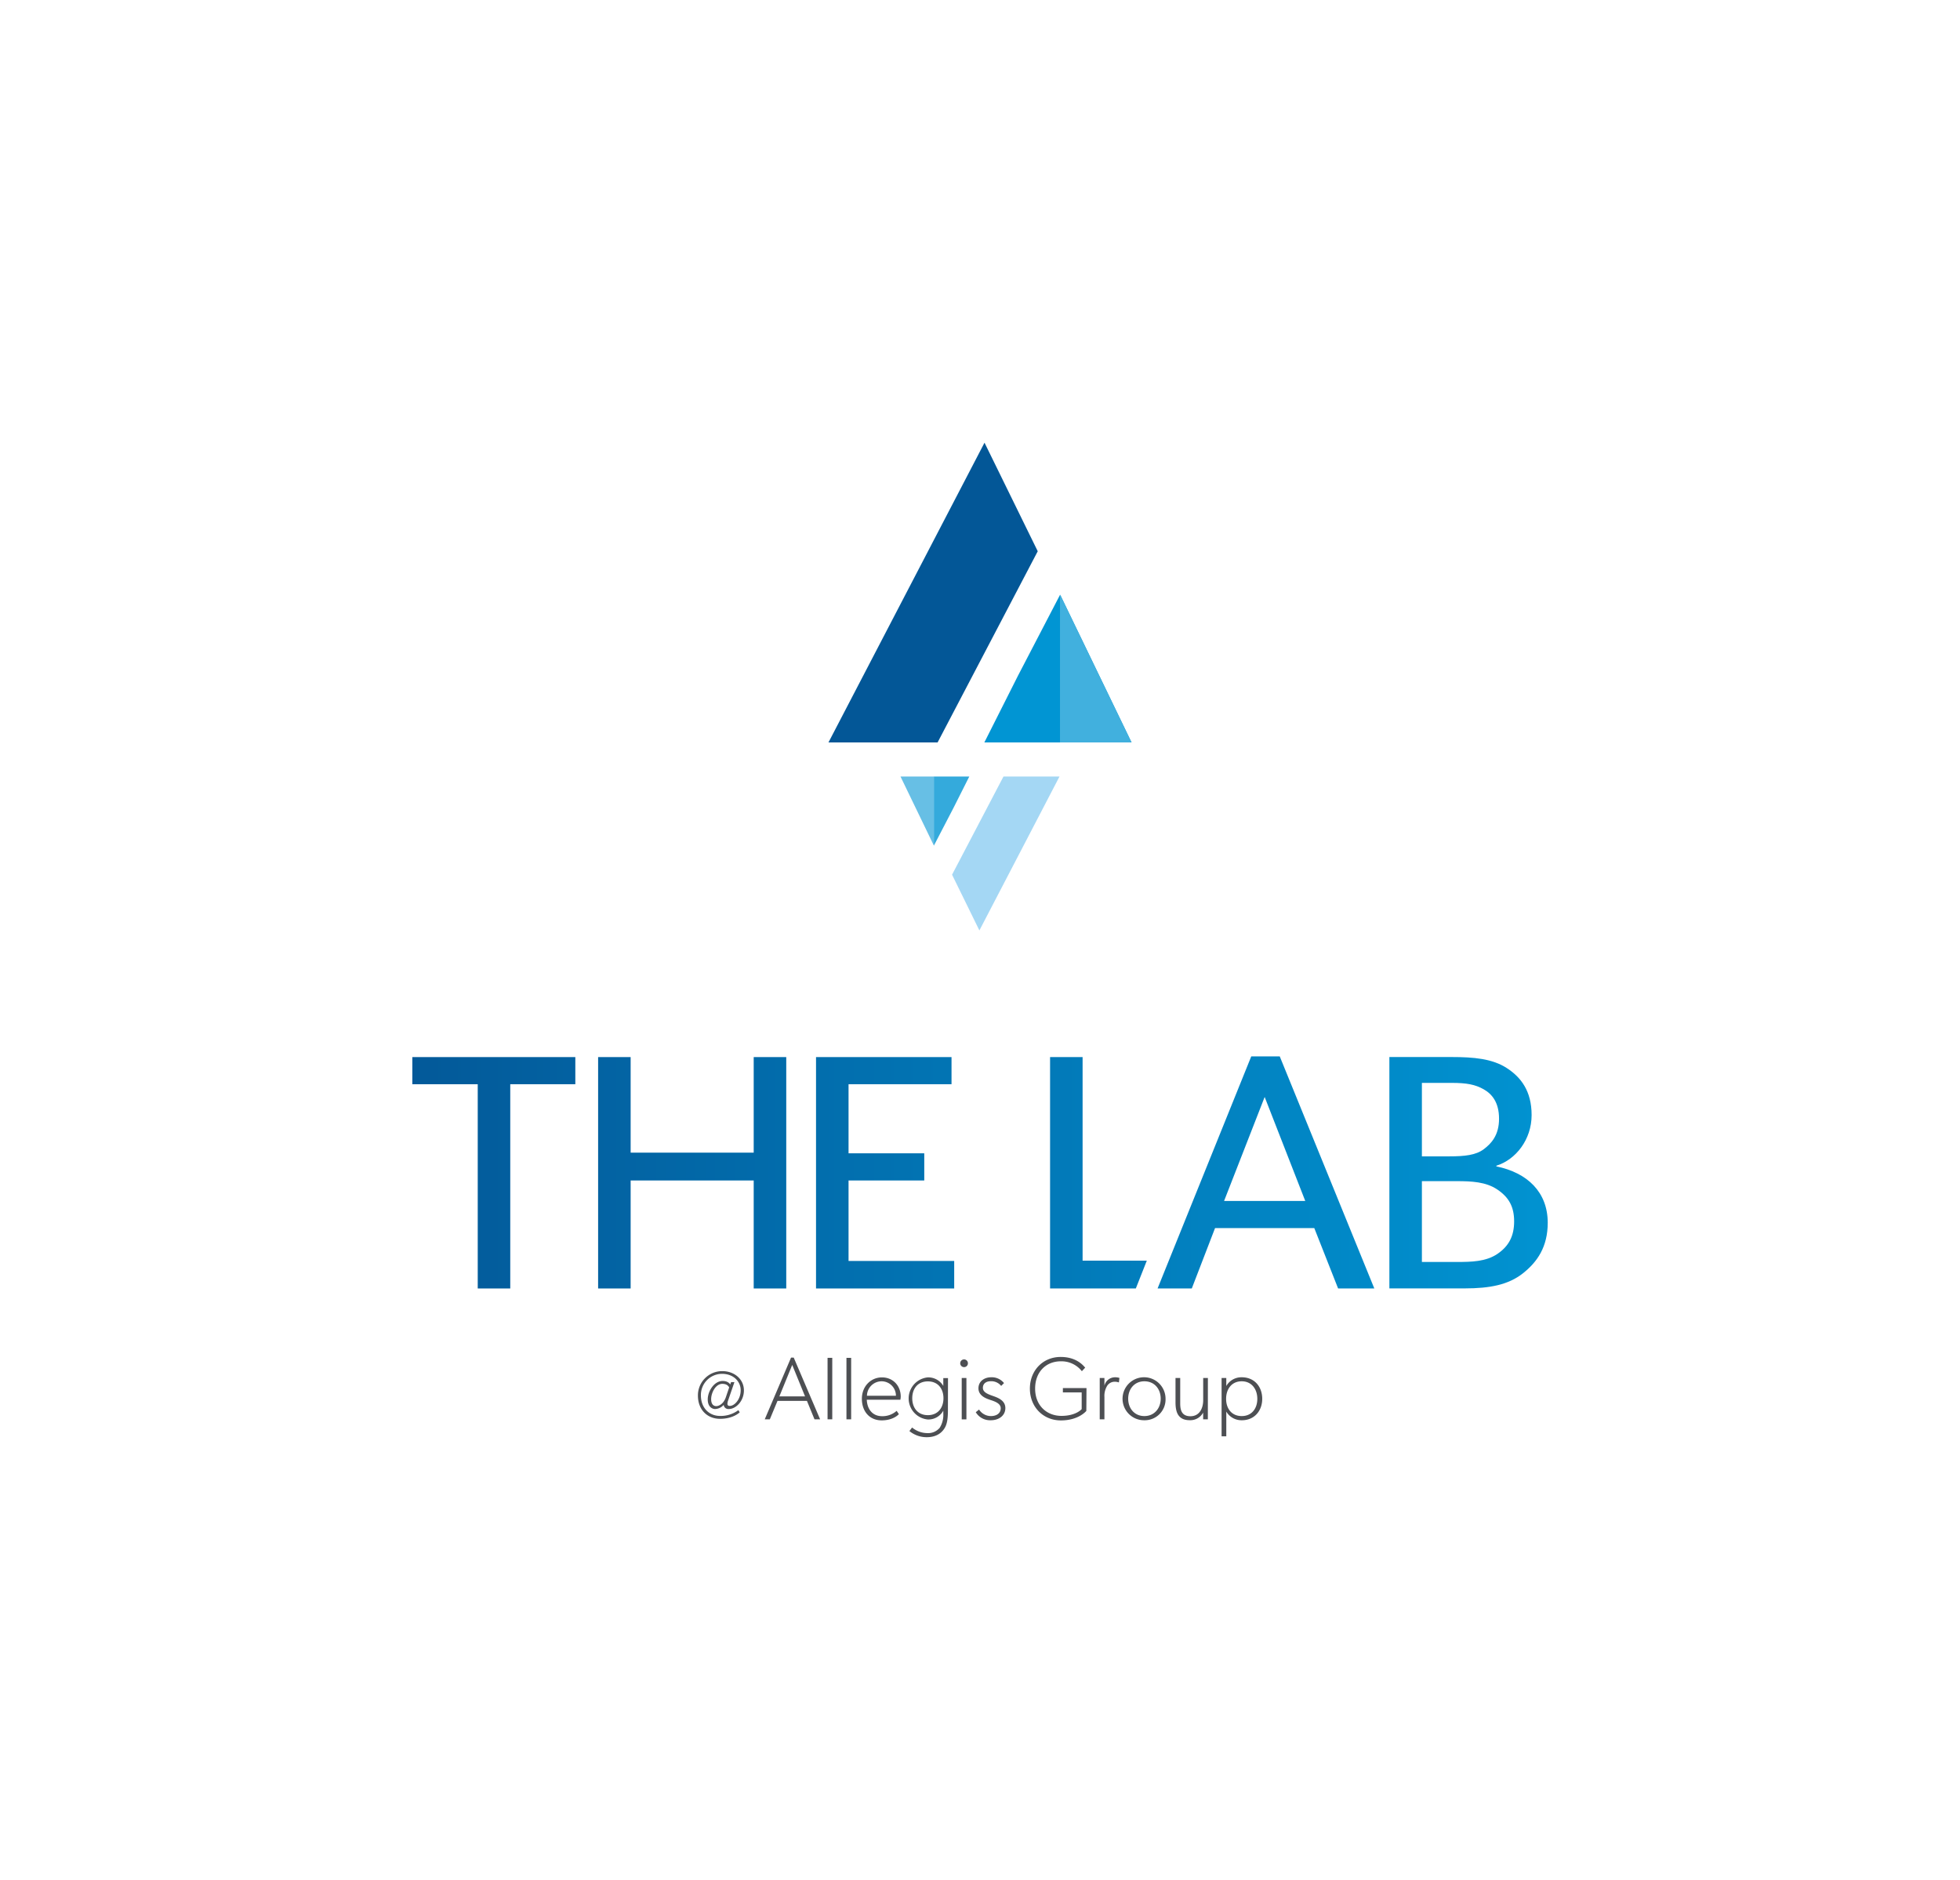 <svg id="Layer_1" data-name="Layer 1" xmlns="http://www.w3.org/2000/svg" xmlns:xlink="http://www.w3.org/1999/xlink" viewBox="0 0 834.08 800"><defs><style>.cls-1{fill:url(#linear-gradient);}.cls-2{fill:url(#linear-gradient-5);}.cls-3{fill:#4d4f53;}.cls-4{fill:#035797;}.cls-5{fill:#0195d3;}.cls-6{fill:#a4d7f4;}.cls-7{fill:#34aadc;}.cls-8{fill:#41b0de;}.cls-9{fill:#67bfe5;}</style><linearGradient id="linear-gradient" x1="11791.92" y1="5468.8" x2="11791.92" y2="4946.28" gradientTransform="translate(-4789.36 12291) rotate(-90)" gradientUnits="userSpaceOnUse"><stop offset="0" stop-color="#0195d3"/><stop offset="1" stop-color="#035797"/></linearGradient><linearGradient id="linear-gradient-5" x1="11792.06" y1="5468.8" x2="11792.06" y2="4946.28" xlink:href="#linear-gradient"/></defs><title>Artboard 31 copy 6</title><polygon class="cls-1" points="361.1 502.36 393.32 502.36 393.32 490.8 361.1 490.8 361.1 461.4 404.92 461.4 404.92 449.85 347.26 449.85 347.26 548.32 406.06 548.32 406.06 536.61 361.1 536.61 361.1 502.36"/><polygon class="cls-1" points="175.47 461.4 203.3 461.4 203.3 548.32 217.14 548.32 217.14 461.4 244.83 461.4 244.83 449.85 175.47 449.85 175.47 461.4"/><polygon class="cls-1" points="320.74 490.52 268.37 490.52 268.37 449.85 254.53 449.85 254.53 548.32 268.37 548.32 268.37 502.36 320.74 502.36 320.74 548.32 334.59 548.32 334.59 449.85 320.74 449.85 320.74 490.52"/><polygon class="cls-1" points="460.7 449.85 446.86 449.85 446.86 548.32 483.35 548.32 488.03 536.47 460.7 536.47 460.7 449.85"/><path class="cls-2" d="M532.47,449.56l-39.86,98.75h14.56l9.89-25.68H559.3l10.13,25.68h15.41L544.6,449.56Zm-11.56,61.51,17.27-44.24,17.27,44.24Z"/><path class="cls-1" d="M636.78,496.37v-.29c8.27-2.57,15-11.13,15-21.55,0-10.27-4.57-16.12-10.56-20-6.14-4-14.13-4.7-23.4-4.7H591.25v98.46h32c10.85,0,18.69-1.56,24.83-6.42s10.56-11.27,10.56-21.55C658.61,507.36,650.05,499.08,636.78,496.37Zm-31.69-35.54H617.8c6.42,0,10,.72,13.55,2.71s6.57,5.57,6.57,12.56-3.28,10.56-6.57,13-7.85,3-14.7,3H605.09Zm32.12,72.79c-4.86,3.28-11,3.42-17.27,3.42H605.09V502.65h14.85c6.28,0,12.41.28,17.27,3.57s7.13,7.27,7.13,13.55S642.06,530.33,637.21,533.62Z"/><path class="cls-3" d="M310.18,599.62a2,2,0,0,1-2.22-1.77,5,5,0,0,1-3.69,1.77c-.95,0-3.09-.68-3.09-4.1s2.68-7.84,6.37-7.84c2.46,0,3.2,1.5,3.2,1.5l.36-1h1.42l-2.65,7.71a5.14,5.14,0,0,0-.33,1.48c0,.57.27.93,1,.93,2.05,0,4.65-2.82,4.65-6.65s-3.14-7-7.93-7a9,9,0,0,0-9,9.16c0,5.33,3.5,8.75,8.15,8.75a12.51,12.51,0,0,0,7.79-2.46l.58.93c-.28.27-3,2.76-8.37,2.76S297,600,297,593.88a10.33,10.33,0,0,1,10.33-10.39c5.33,0,9.24,3.56,9.24,8.2S313.08,599.62,310.18,599.62Zm.11-9.16s-.49-1.55-2.9-1.55c-2.9,0-4.76,3.88-4.76,6.48s1.37,3,2.19,3,3-.66,4.07-3.8Z"/><path class="cls-3" d="M349,604h-2.39l-3.22-7.85H330.87L327.6,604h-2.16l11.19-26.26h1.14Zm-6.41-9.75-5.46-13.4-5.47,13.4Z"/><path class="cls-3" d="M354.17,604h-2V577.84h2Z"/><path class="cls-3" d="M362.21,604h-2V577.84h2Z"/><path class="cls-3" d="M383.16,595.67h-14.3c.19,4.17,2.54,7,6.52,7a9,9,0,0,0,6.19-2.28l.95,1.4s-2.2,2.66-7.33,2.66-8.42-3.8-8.42-9.18,3.87-9.11,8.54-9.11,8,3.49,8,8.23A11.36,11.36,0,0,1,383.16,595.67Zm-1.9-1.7a6.11,6.11,0,0,0-6.07-6.15,6.26,6.26,0,0,0-6.26,6.15Z"/><path class="cls-3" d="M403.39,600.22c0,4-.49,6.07-1.44,7.59s-3,3.8-7.59,3.8A11.56,11.56,0,0,1,387,609l1.14-1.52a10.22,10.22,0,0,0,6.45,2.39,6.44,6.44,0,0,0,5.31-2.27,10.26,10.26,0,0,0,1.52-6v-1.29a7.22,7.22,0,0,1-6.64,3.76,9,9,0,0,1,0-17.91,7.39,7.39,0,0,1,6.64,3.64v-3.34h2Zm-8.54-12.36c-4.36,0-6.64,3.18-6.64,7.17s2.28,7.2,6.64,7.2,6.64-3.22,6.64-7.2S399.22,587.86,394.85,587.86Z"/><path class="cls-3" d="M410.26,581.79a1.64,1.64,0,1,1,1.64-1.64A1.62,1.62,0,0,1,410.26,581.79Zm1,22.23h-2V586.41h2Z"/><path class="cls-3" d="M421.65,604.4a7.11,7.11,0,0,1-6.41-3.42l1.4-1.14a6,6,0,0,0,5.08,2.78c2.2,0,4.14-1.07,4.14-3.34s-3.15-3.08-4.67-3.61-4.81-1.67-4.81-4.85,2.76-4.71,5.34-4.71a6.71,6.71,0,0,1,5.54,2.47l-1.21,1.21a5.4,5.4,0,0,0-4.4-2c-2,0-3.38,1-3.38,2.81s1.9,2.62,4.06,3.38,5.5,1.89,5.5,5.23S424.91,604.4,421.65,604.4Z"/><path class="cls-3" d="M462.29,600.42s-3.22,4.05-10.81,4.05-13.21-5.76-13.21-13.54,5.62-13.47,13.09-13.47c6.57,0,9.45,3.41,10.44,4.55l-1.41,1.52a11,11,0,0,0-9-4.21c-6.14,0-10.89,4.4-10.89,11.61s4.94,11.61,11.2,11.61,8.61-2.88,8.61-2.88v-7.1h-8V590.7h10.05Z"/><path class="cls-3" d="M476.15,588.31a5.19,5.19,0,0,0-1.9-.3,3.81,3.81,0,0,0-3,1.59,8.16,8.16,0,0,0-1.26,4.93V604h-2V586.41h2v3.31a4.64,4.64,0,0,1,4.48-3.61,6.21,6.21,0,0,1,1.9.27Z"/><path class="cls-3" d="M487,604.4a9.15,9.15,0,1,1,9-9.11A8.85,8.85,0,0,1,487,604.4Zm0-16.58c-4.25,0-6.9,3.3-6.9,7.4s2.65,7.4,6.9,7.4,6.94-3.34,6.94-7.4S491.33,587.82,487,587.82Z"/><path class="cls-3" d="M514,604h-2v-2.85a6.22,6.22,0,0,1-5.69,3.23c-2.46,0-3.83-.8-4.74-2s-1.33-3.07-1.33-5.53V586.41h2v10.78c0,2.65.49,5.5,4.36,5.5s5.42-3.41,5.42-6.83v-9.45h2Z"/><path class="cls-3" d="M528.49,604.4a7.54,7.54,0,0,1-6.64-3.68v10.51h-2V586.41h2v3.42a7.38,7.38,0,0,1,6.56-3.72c5.43,0,8.73,4,8.73,9.18S533.72,604.4,528.49,604.4Zm-.08-16.58c-4.29,0-6.64,3.34-6.64,7.47s2.35,7.33,6.64,7.33,6.64-3.23,6.64-7.33S532.66,587.82,528.41,587.82Z"/><polyline class="cls-4" points="398.99 315.96 352.55 315.96 418.96 188.39 441.61 234.59 398.99 315.96"/><polyline class="cls-5" points="451.14 253.06 433.27 287.42 418.89 315.95 446.79 315.95 451.18 315.95 451.18 253.16 451.14 253.06"/><polyline class="cls-5" points="451.18 253.16 451.18 315.95 481.53 315.95 451.18 253.16"/><polyline class="cls-6" points="427.03 330.46 450.87 330.46 416.78 395.95 405.15 372.23 427.03 330.46"/><polyline class="cls-7" points="412.48 330.46 399.45 330.46 397.39 330.46 397.39 330.46 397.39 359.8 397.42 359.85 405.76 343.8 412.48 330.46"/><polyline class="cls-8" points="451.18 253.16 451.18 315.95 481.53 315.95 451.18 253.16"/><polyline class="cls-9" points="397.39 330.46 383.21 330.46 397.39 359.8 397.39 359.8 397.39 330.46"/></svg>